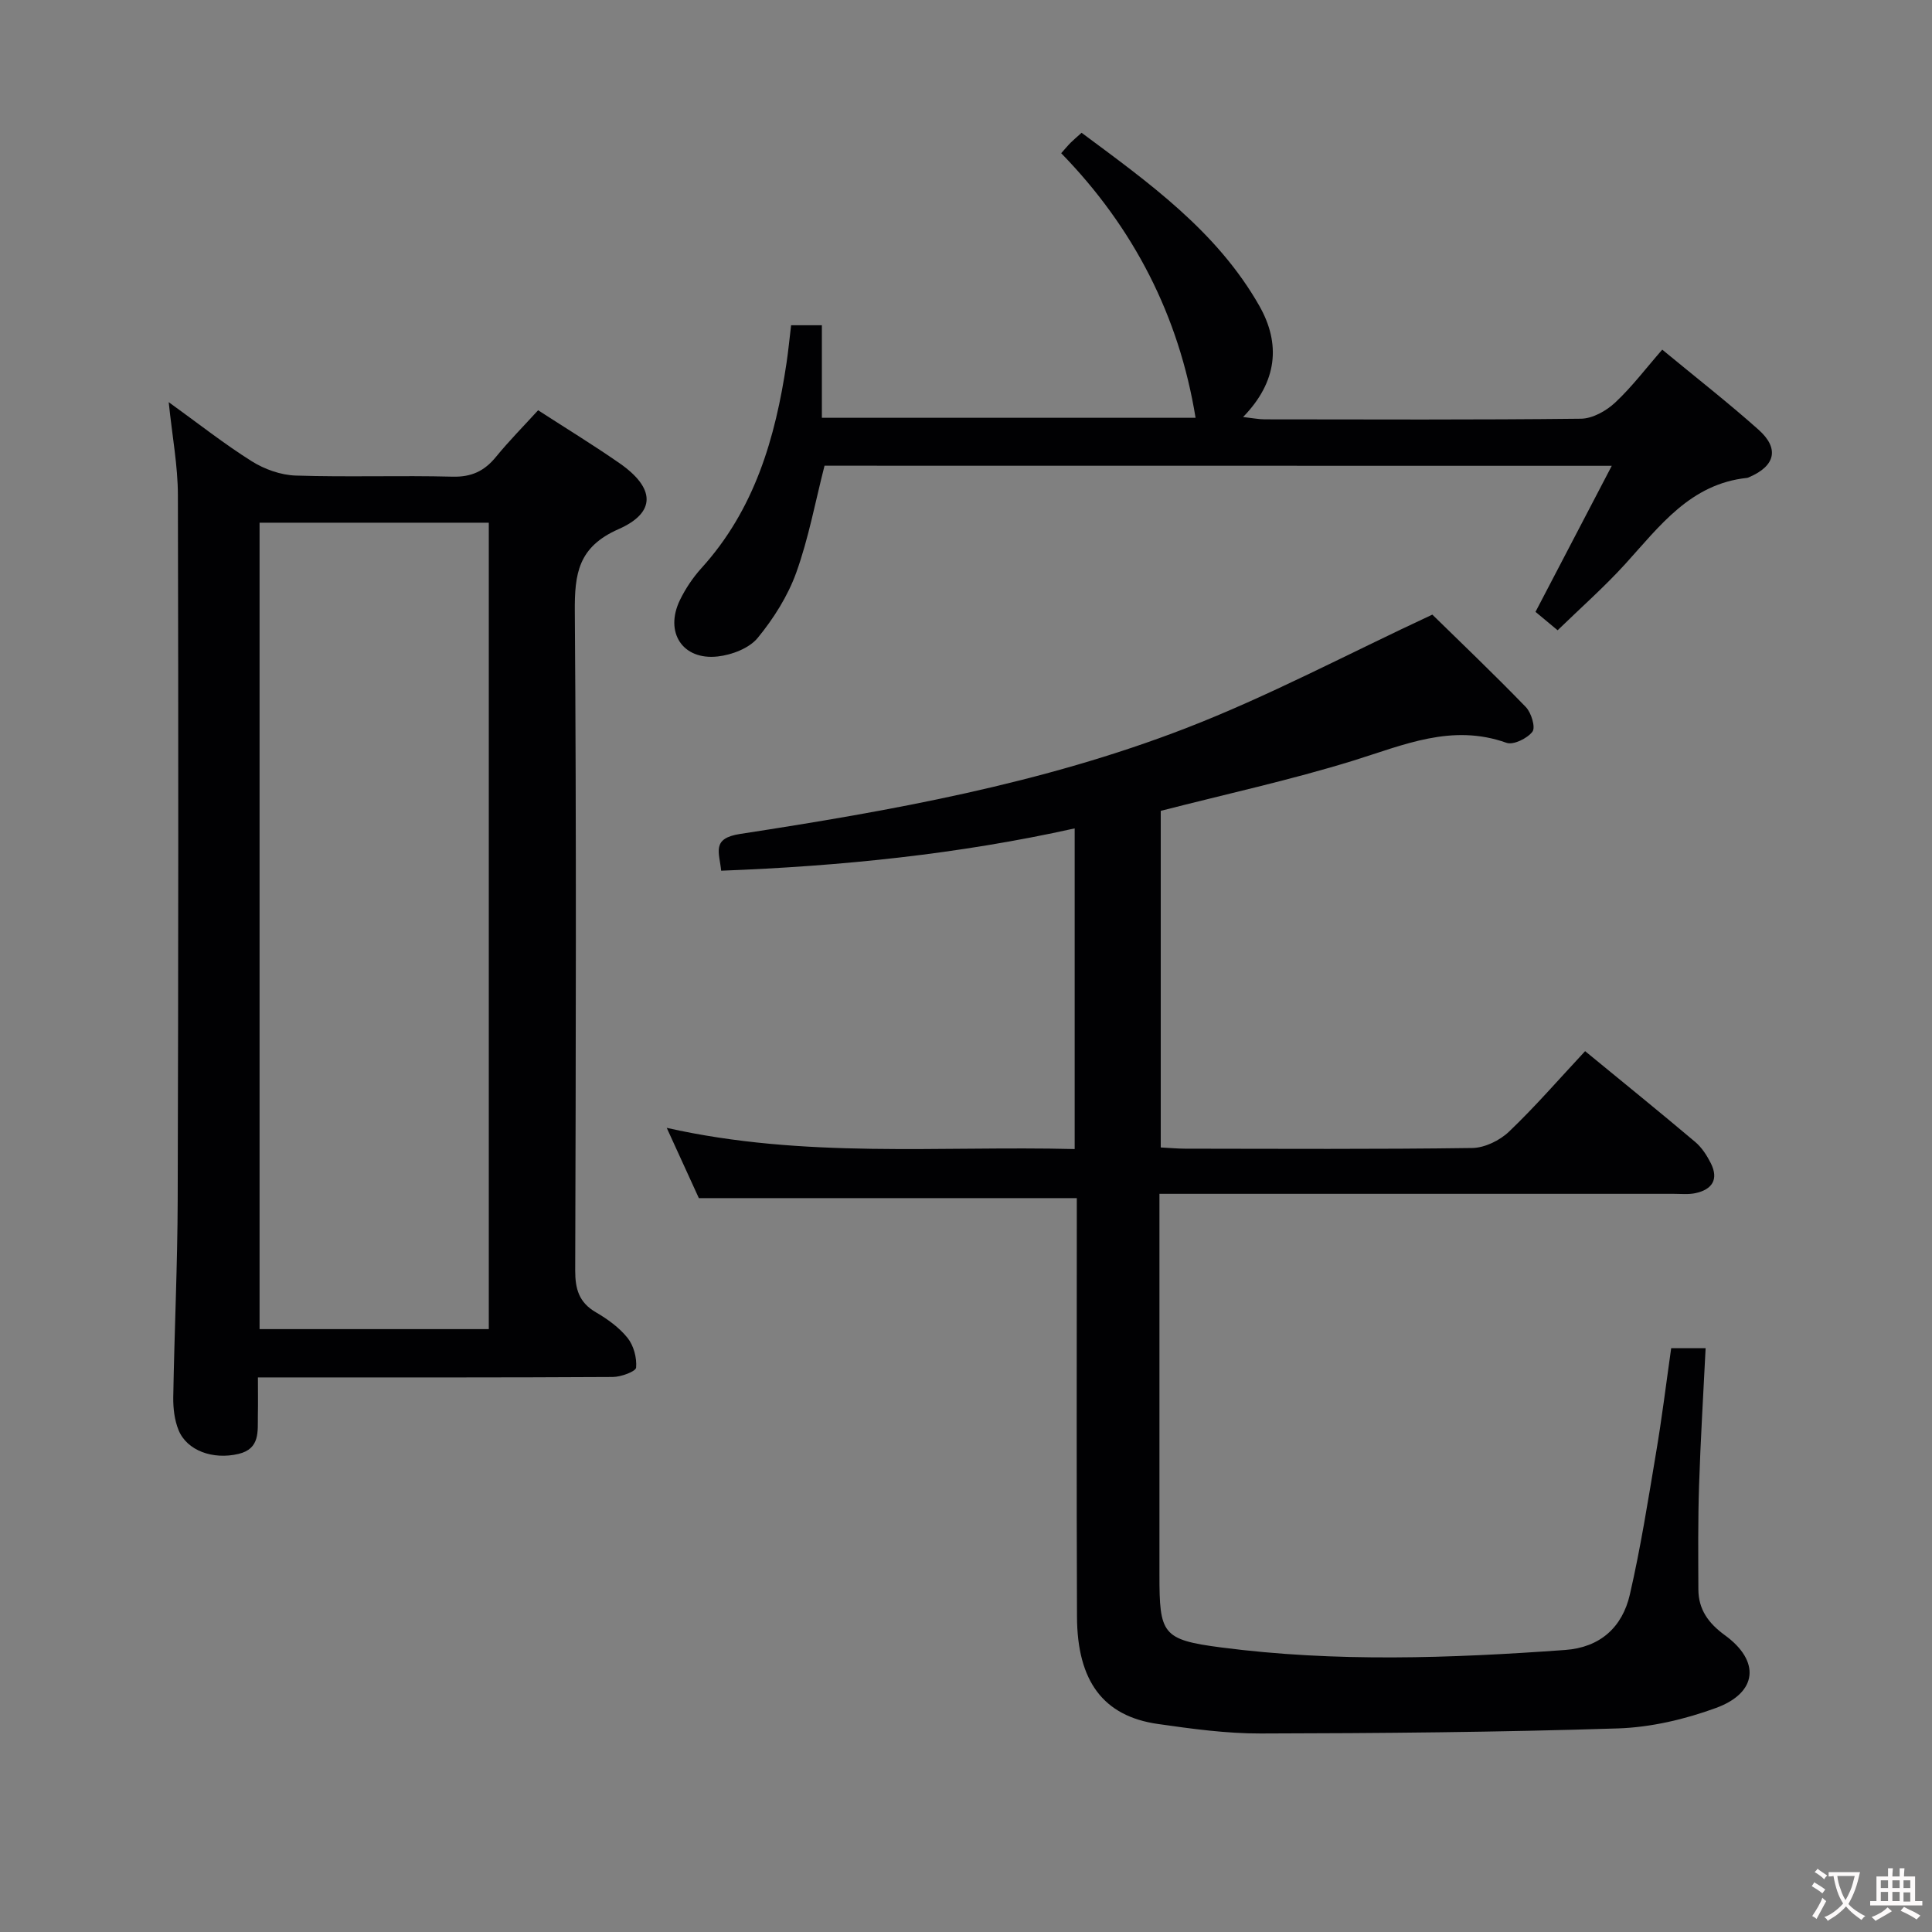 <svg enable-background="new 0 0 400 400" viewBox="0 0 400 400" xmlns="http://www.w3.org/2000/svg"><rect x="0" y="0" width="400" height="400" fill="#808080" stroke="none"/><g fill="#010103"><path d="m346 279.13h7.13c-.48 9.7-1.06 19.1-1.36 28.52-.23 7.14-.17 14.29-.14 21.44.02 4.14 2.08 6.98 5.47 9.45 7.4 5.37 6.8 11.91-1.81 15.07-6.45 2.36-13.5 4.02-20.34 4.24-24.63.79-49.28 1-73.92 1.05-7.11.02-14.25-.96-21.31-1.97-11.27-1.61-16.69-8.82-16.74-22.2-.11-27.17-.04-54.33-.04-81.5 0-1.8 0-3.6 0-5.17-26.02 0-51.57 0-78.25 0-1.7-3.72-3.93-8.59-6.65-14.55 28.53 6.42 56.34 3.69 84.46 4.39 0-22.22 0-44.1 0-66.39-24.03 5.34-48.37 7.82-73.19 8.76-.37-3.8-2.07-6.69 3.91-7.61 31.33-4.81 62.6-10.41 92.27-21.88 17.12-6.62 33.44-15.33 51.06-23.53 5.73 5.61 12.68 12.24 19.36 19.14 1.13 1.17 2.04 4.2 1.37 5.09-1.06 1.4-3.95 2.82-5.38 2.31-11.31-4.04-21.3.46-31.75 3.7-12.98 4.01-26.29 6.91-39.83 10.39v69.69c1.78.09 3.39.24 5 .25 19.83.02 39.67.14 59.5-.14 2.59-.04 5.7-1.56 7.61-3.39 5.4-5.15 10.31-10.83 15.75-16.66 7.77 6.38 15.36 12.52 22.81 18.81 1.35 1.14 2.41 2.79 3.22 4.4 1.68 3.35.26 5.45-3.19 6.19-1.44.31-2.99.14-4.49.14-33.33.01-66.66 0-100 0-1.96 0-3.93 0-6.48 0v5.84 73c0 12.29.54 13.48 12.73 15.07 23.7 3.09 47.49 2.25 71.25.53 7.27-.52 11.85-4.71 13.41-11.46 2.23-9.68 3.78-19.52 5.42-29.32 1.22-7.17 2.1-14.39 3.14-21.7z"/><path d="m34.93 83.26c6.18 4.46 11.5 8.66 17.21 12.25 2.63 1.65 6.01 2.85 9.08 2.95 10.82.35 21.65-.05 32.47.23 3.92.1 6.59-1.16 8.98-4.08 2.73-3.34 5.77-6.41 8.74-9.67 5.75 3.72 11.43 7.19 16.88 10.98 7.32 5.1 7.65 10.16-.24 13.64-8.34 3.68-9.1 9.19-9.04 17.05.34 45.47.21 90.94.08 136.41-.01 3.87.79 6.64 4.27 8.67 2.42 1.41 4.84 3.15 6.57 5.31 1.27 1.59 1.94 4.12 1.77 6.15-.07.8-3.12 1.93-4.82 1.94-22.49.13-44.97.09-67.46.09-1.79 0-3.58 0-6.02 0 0 2.96.04 5.41-.01 7.86-.06 3.29.51 6.91-4.02 7.98-5.29 1.25-10.67-.68-12.4-4.93-.85-2.08-1.13-4.53-1.1-6.8.23-13.64.88-27.27.92-40.9.14-48.64.16-97.27.04-145.91-.01-6.06-1.17-12.12-1.9-19.22zm18.81 24.96v166.96h47.46c0-55.91 0-111.41 0-166.96-16 0-31.6 0-47.46 0z"/><path d="m170.71 96.42c-1.91 7.46-3.29 15-5.85 22.12-1.75 4.87-4.7 9.53-8 13.55-1.76 2.13-5.33 3.49-8.23 3.82-7.31.84-11.1-5-7.85-11.69 1.15-2.36 2.68-4.64 4.44-6.59 10.99-12.11 15.32-26.93 17.64-42.6.36-2.46.6-4.93.93-7.69h6.37v19.16h77.37c-3.42-21.06-12.81-39.38-27.82-54.78.86-.96 1.38-1.6 1.96-2.18s1.22-1.11 2.26-2.05c13.89 10.32 28.02 20.38 36.8 35.83 4.46 7.85 3.76 15.7-3.36 23.02 2.05.23 3.27.48 4.49.48 21.82.02 43.65.12 65.47-.13 2.4-.03 5.23-1.62 7.07-3.34 3.48-3.25 6.39-7.12 9.75-10.96 6.92 5.72 13.6 10.93 19.92 16.56 4.37 3.89 3.5 7.5-1.88 9.82-.15.07-.31.15-.47.17-11.74 1.24-18.1 9.98-25.22 17.82-4.33 4.76-9.19 9.05-14.01 13.73-1.59-1.32-3.09-2.58-4.58-3.81 5.2-9.97 10.3-19.74 15.79-30.24-55.1-.02-109.1-.02-162.99-.02z"/></g><path d="m377.9 391.2c-.2.3-.4.5-.6.8-.7-.6-1.4-1-2.2-1.5.2-.3.4-.5.5-.8.6.4 1.4.8 2.3 1.5zm-1.8 6.1c-.2-.2-.5-.4-.9-.6.4-.6.8-1.2 1.2-1.9s.7-1.3.9-1.9c.3.3.5.5.8.7-.7 1.3-1.4 2.6-2 3.7zm2.2-9c-.3.3-.5.5-.6.8-.6-.6-1.3-1.1-2-1.5.3-.3.5-.5.6-.7.6.5 1.3.9 2 1.4zm.3.2v-.9h2 4.5c-.3 1.3-.6 2.5-1 3.6s-.9 2.1-1.4 3c.4.5 1 1 1.6 1.4s1.2.8 1.9 1.1c-.3.2-.5.4-.8.8-.4-.3-1-.7-1.6-1.2s-1.2-1.1-1.6-1.6c-.5.6-1.1 1.1-1.7 1.6s-1.4.9-2.1 1.4c-.1-.3-.3-.5-.7-.8.6-.2 1.2-.5 1.9-1s1.4-1.1 2-1.8c-.5-.8-.9-1.6-1.2-2.5s-.6-2-.8-3.2c-.4.1-.7.1-1 .1zm2.5 2.7c.3 1 .7 1.7 1 2.2.3-.5.6-1.1 1-2s.6-1.9.9-3h-3.2-.4c.1.9.3 1.8.7 2.8z" fill="#fcfafa"/><path d="m396.5 388.5v1.5 3.6h1.5v.9c-.4 0-1 0-1.7 0h-7.9c-.5 0-.9 0-1.2 0v-.9h1.3v-3.5c0-.7 0-1.2 0-1.6h2.4c0-.8 0-1.4 0-1.7h1c0 .3-.1.8-.1 1.7h1.5c0-.8 0-1.4 0-1.7h1c0 .3-.1.9-.1 1.7zm-8.2 9.2c-.2-.3-.5-.5-.8-.8.8-.3 1.4-.6 1.9-.9s1-.7 1.4-1.1c.3.3.6.5.9.8-1.6 1-2.8 1.6-3.4 2zm2.6-6.8v-1.6h-1.5v1.6zm0 2.7v-1.9h-1.5v1.9zm2.4-2.7v-1.6h-1.5v1.6zm0 2.7v-1.9h-1.5v1.9zm.2 2 .7-.8c.4.2.9.5 1.6.8s1.3.7 1.8 1c-.3.3-.5.5-.8.8-.4-.3-1.5-1-3.3-1.8zm2-4.7v-1.6h-1.4v1.6zm0 2.8v-1.9h-1.4v1.9z" fill="#fcfafa"/></svg>